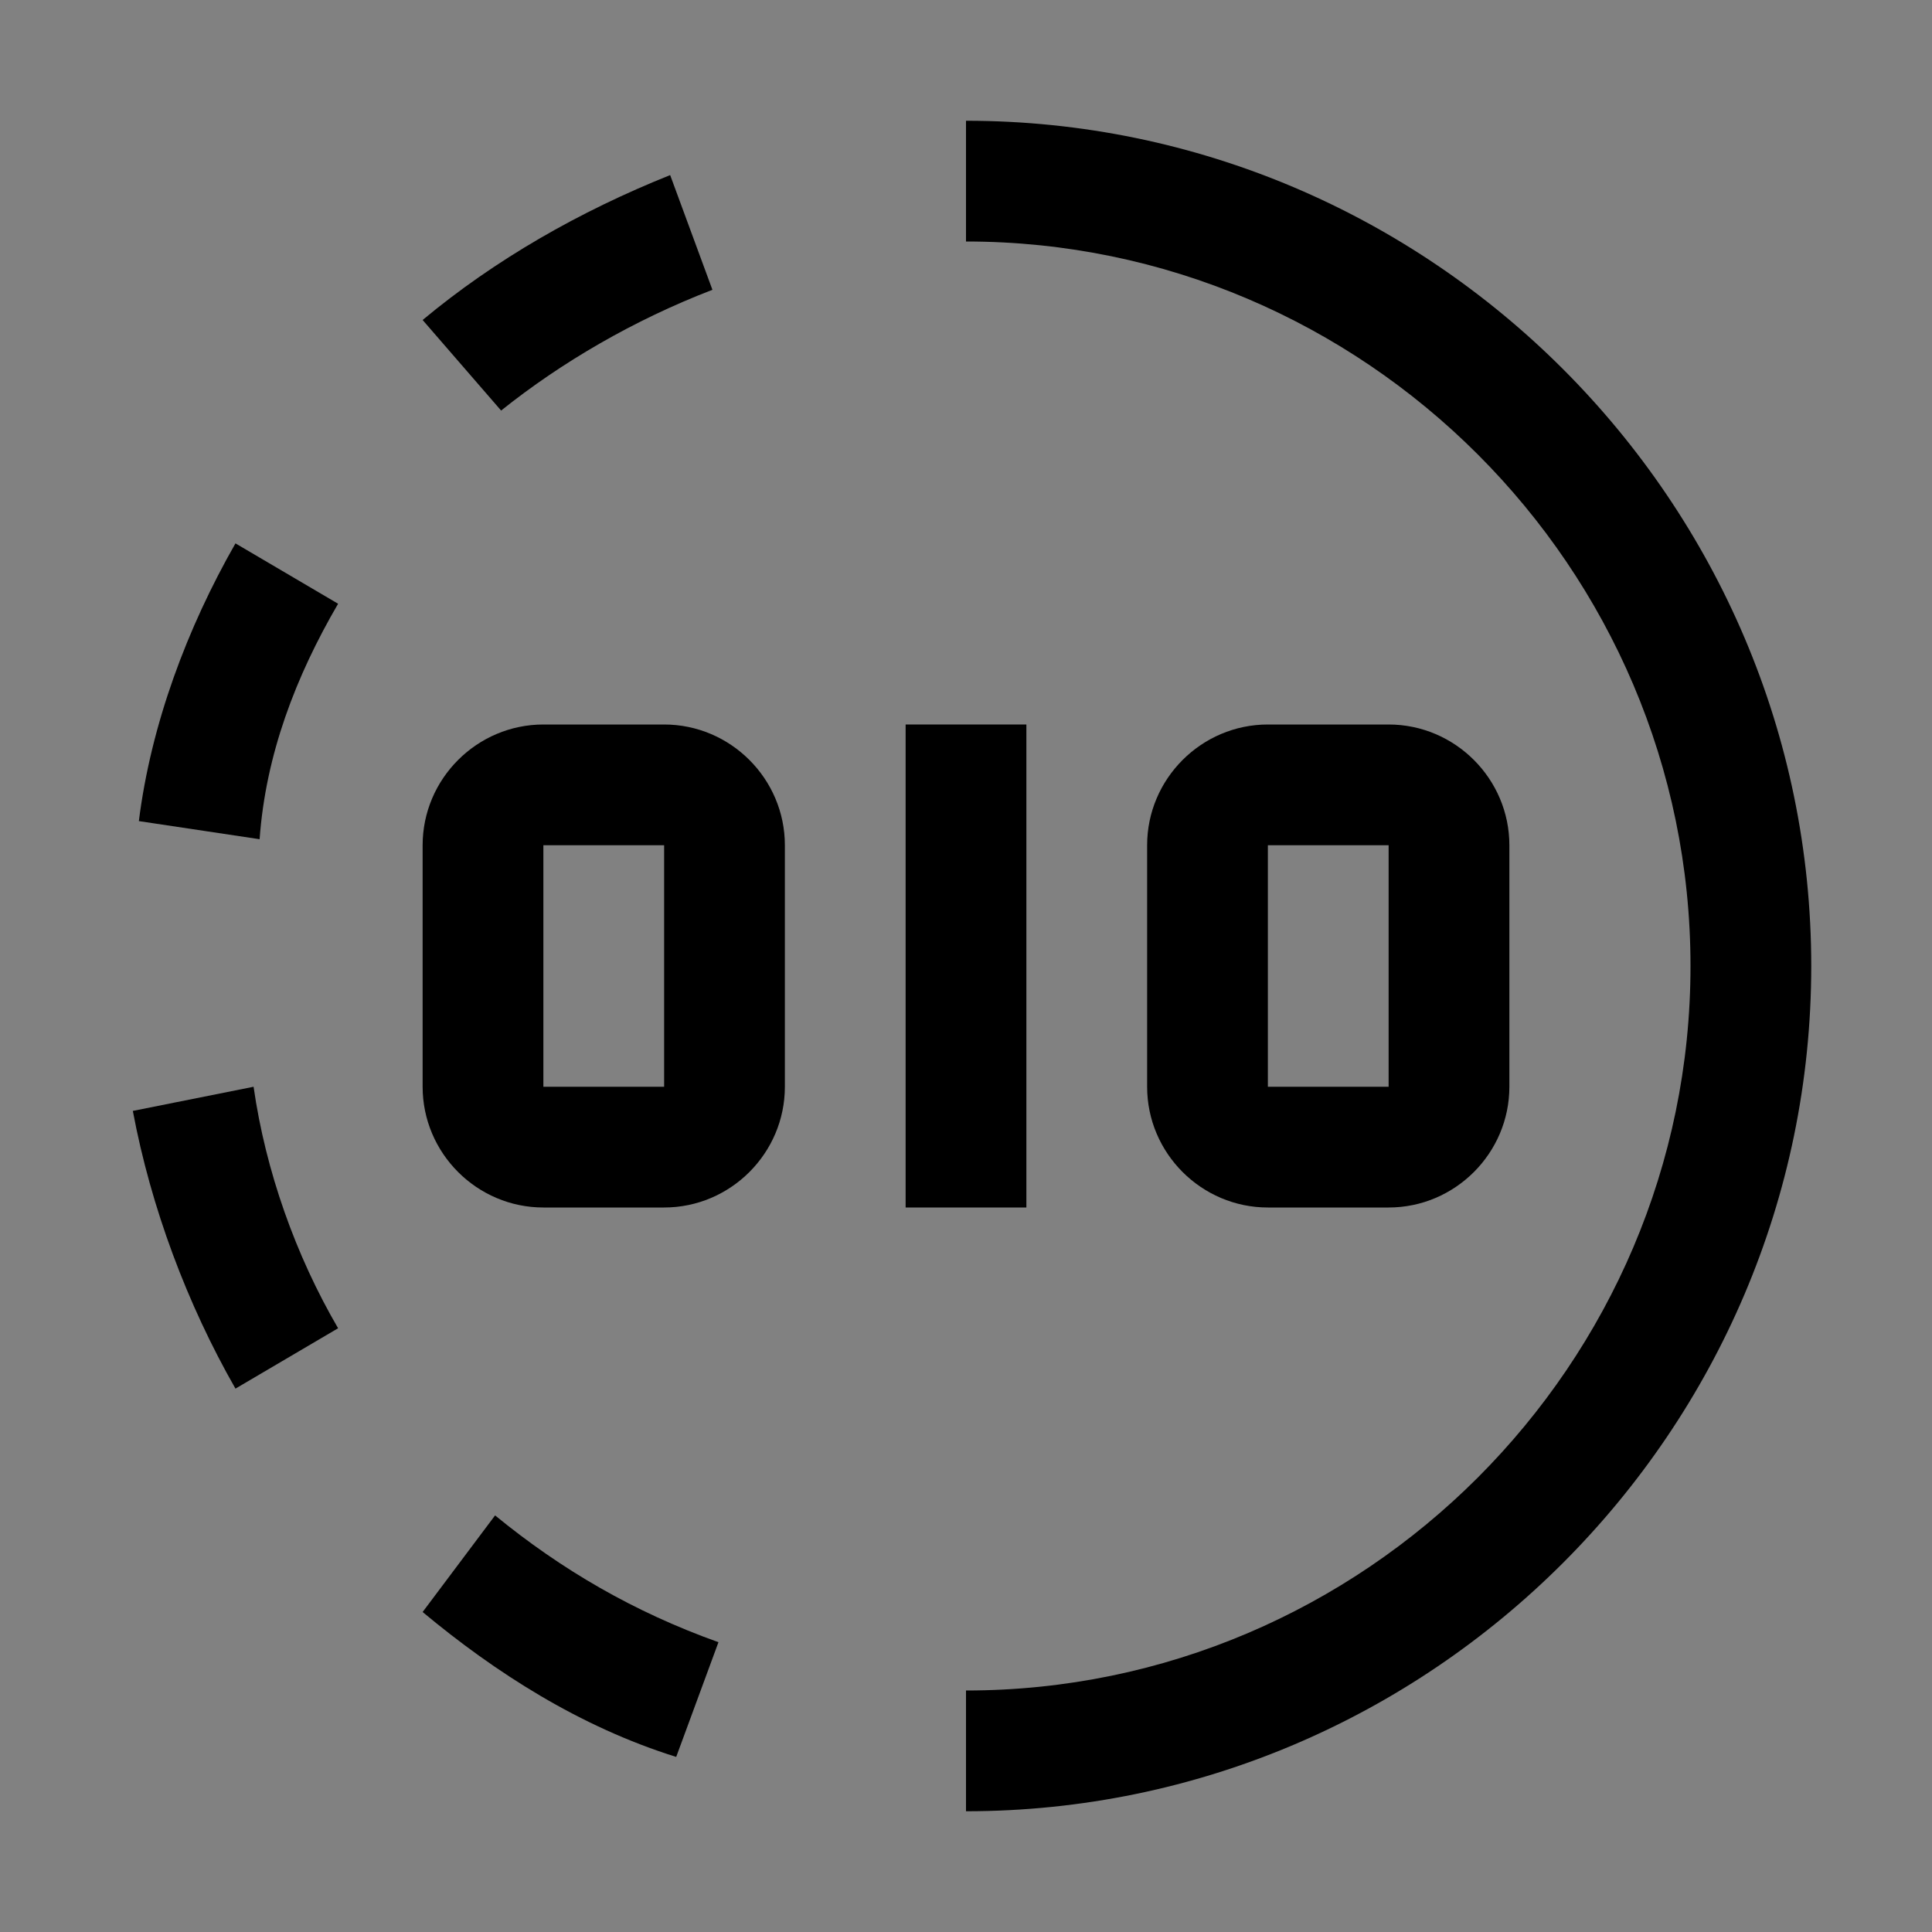 <svg viewBox="0 0 16 16" fill="none" xmlns="http://www.w3.org/2000/svg">
<rect x="0" y="0" width="16" height="16" fill="#808080" stroke="none"/>
<rect width="16" height="16" fill="white" fill-opacity="0.01" style="mix-blend-mode:multiply"/>
<path d="M11.5 10H10.5C9.95 10 9.5 9.55 9.5 9V7C9.5 6.45 9.95 6 10.5 6H11.5C12.05 6 12.5 6.45 12.5 7V9C12.5 9.55 12.05 10 11.5 10ZM10.5 7V9H11.5V7H10.5Z" fill="currentColor"/>
<path d="M8.5 6H7.5V10H8.5V6Z" fill="currentColor"/>
<path d="M5.5 10H4.5C3.95 10 3.5 9.55 3.5 9V7C3.5 6.45 3.95 6 4.5 6H5.5C6.05 6 6.5 6.45 6.5 7V9C6.5 9.55 6.05 10 5.5 10ZM4.5 7V9H5.5V7H4.5Z" fill="currentColor"/>
<path d="M8 1V2C11.3 2 14 4.7 14 8C14 11.3 11.3 14 8 14V15C11.85 15 15 11.85 15 8C15 4.15 11.85 1 8 1Z" fill="currentColor"/>
<path d="M4.1 12.55L3.5 13.35C4.1 13.85 4.8 14.3 5.6 14.55L5.95 13.6C5.25 13.35 4.65 13 4.1 12.55Z" fill="currentColor"/>
<path d="M2.1 9L1.1 9.2C1.25 10 1.55 10.8 1.95 11.5L2.8 11C2.45 10.4 2.2 9.7 2.1 9Z" fill="currentColor"/>
<path d="M2.8 5L1.95 4.5C1.55 5.2 1.25 6 1.15 6.8L2.15 6.95C2.2 6.25 2.45 5.6 2.8 5Z" fill="currentColor"/>
<path d="M5.9 2.4L5.55 1.45C4.8 1.75 4.1 2.15 3.5 2.65L4.15 3.4C4.65 3 5.25 2.65 5.9 2.4Z" fill="currentColor"/>
</svg>
